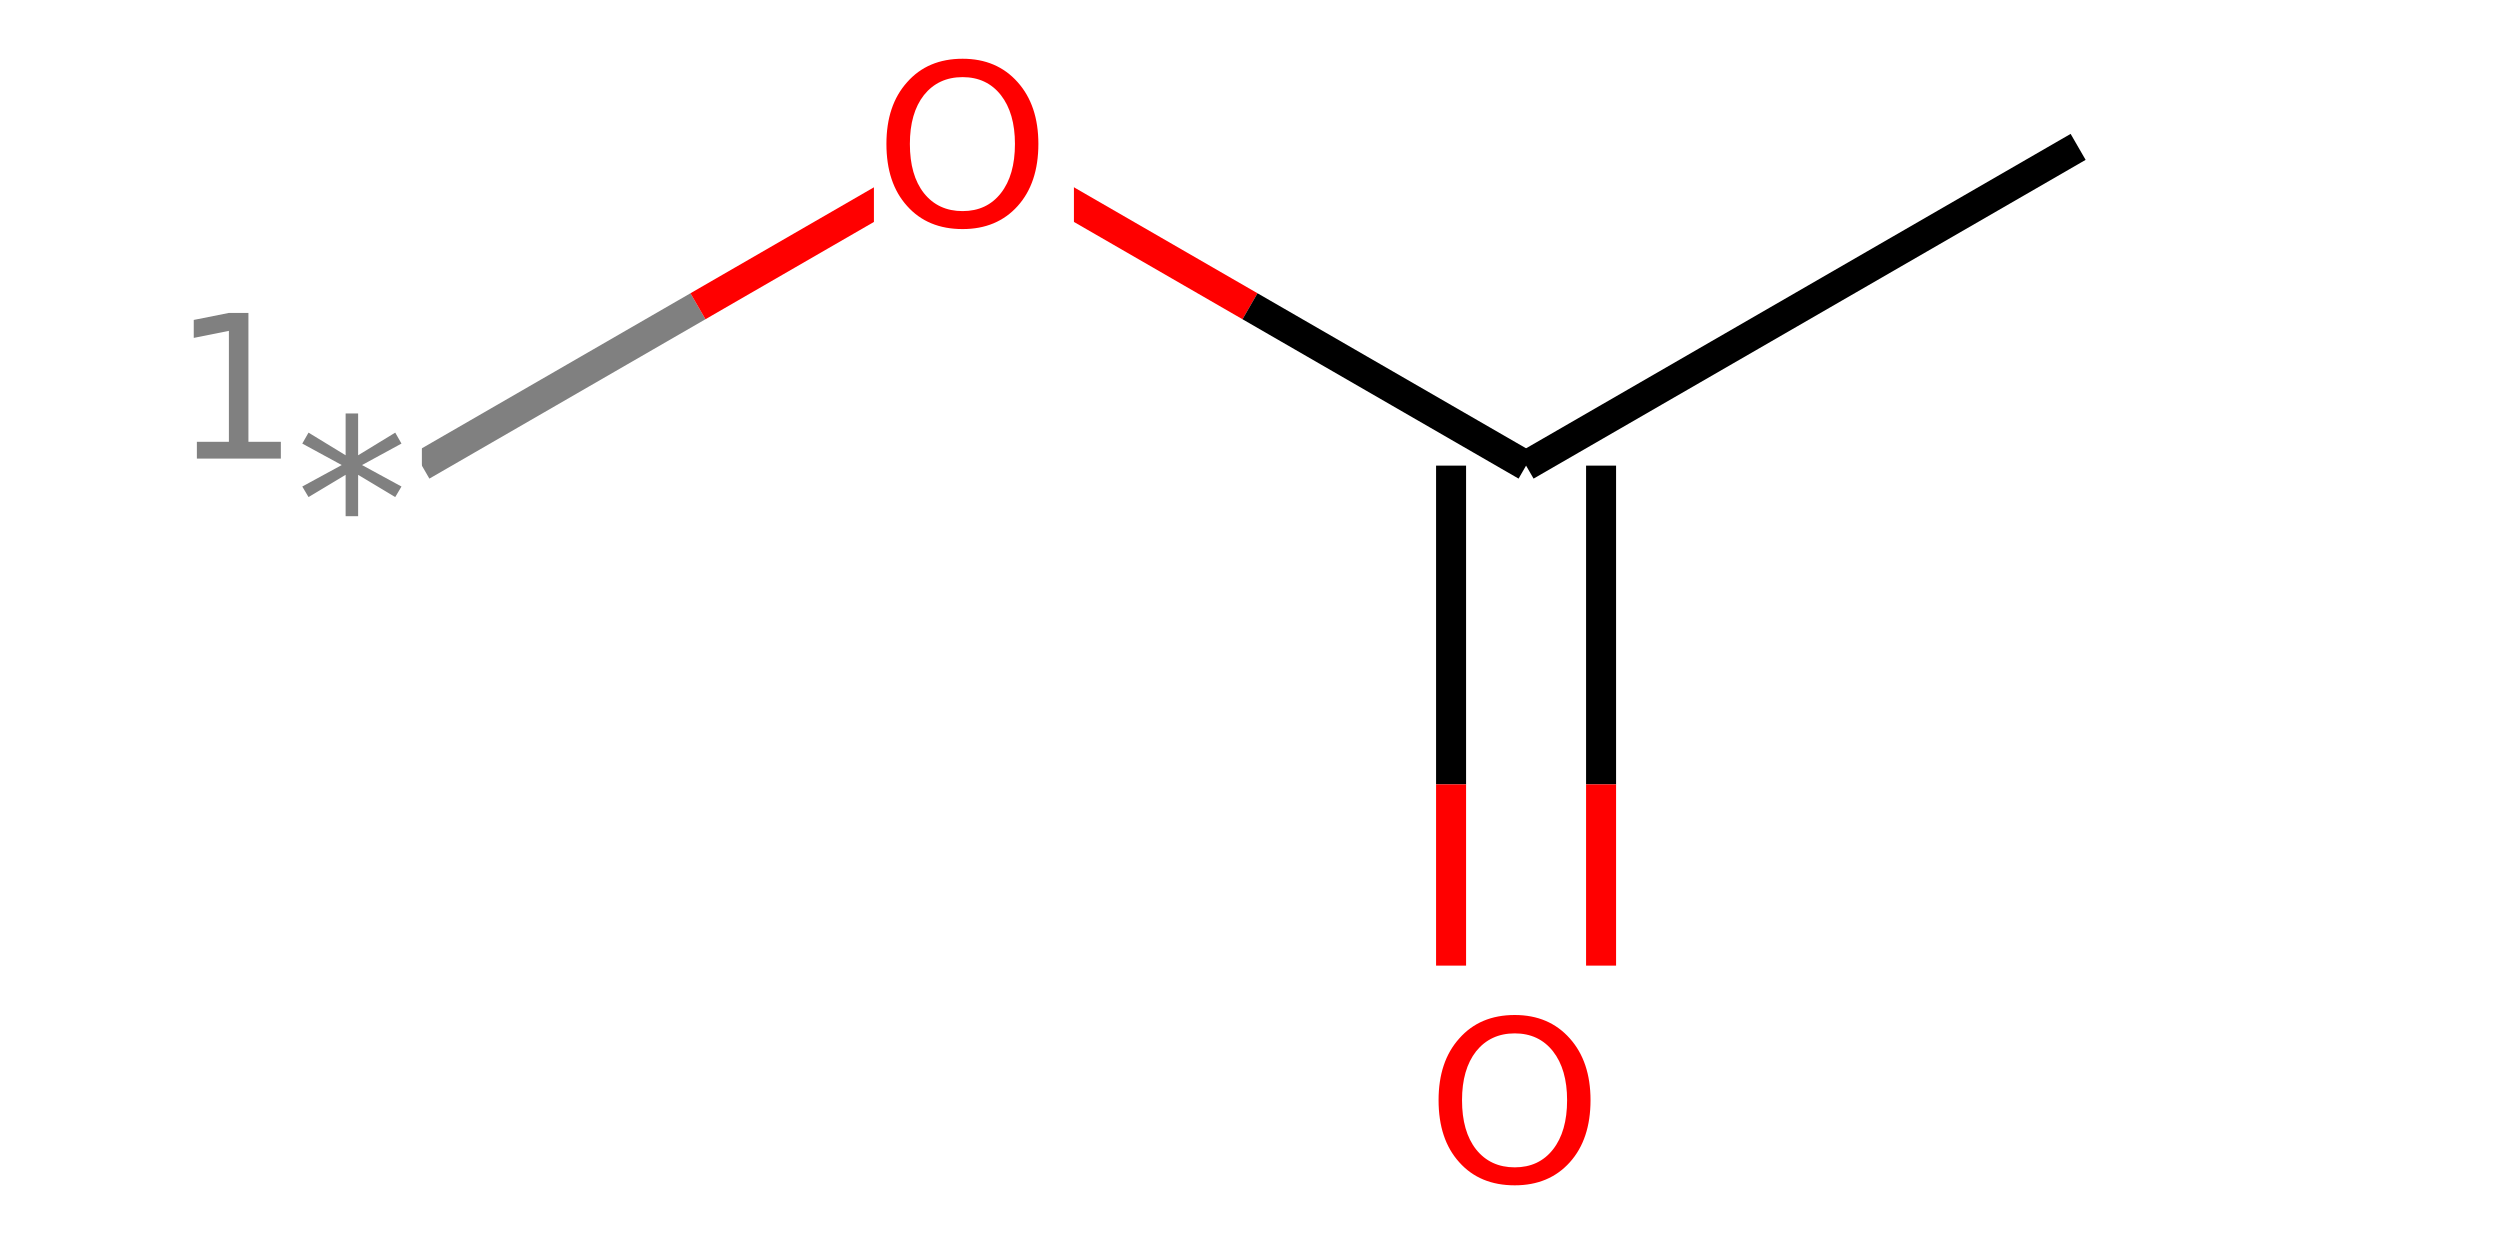 <?xml version="1.0" encoding="UTF-8"?>
<svg xmlns="http://www.w3.org/2000/svg" xmlns:xlink="http://www.w3.org/1999/xlink" width="100pt" height="50pt" viewBox="0 0 100 50" version="1.1">
<defs>
<g>
<symbol overflow="visible" id="glyph0-0">
<path style="stroke:none;" d="M 0.406 1.422 L 0.406 -5.641 L 4.406 -5.641 L 4.406 1.422 Z M 0.844 0.969 L 3.953 0.969 L 3.953 -5.188 L 0.844 -5.188 Z M 0.844 0.969 "/>
</symbol>
<symbol overflow="visible" id="glyph0-1">
<path style="stroke:none;" d="M 1 -0.672 L 2.281 -0.672 L 2.281 -5.109 L 0.875 -4.828 L 0.875 -5.547 L 2.281 -5.828 L 3.062 -5.828 L 3.062 -0.672 L 4.359 -0.672 L 4.359 0 L 1 0 Z M 1 -0.672 "/>
</symbol>
<symbol overflow="visible" id="glyph1-0">
<path style="stroke:none;" d="M 0.453 1.594 L 0.453 -6.344 L 4.953 -6.344 L 4.953 1.594 Z M 0.953 1.094 L 4.453 1.094 L 4.453 -5.844 L 0.953 -5.844 Z M 0.953 1.094 "/>
</symbol>
<symbol overflow="visible" id="glyph1-1">
<path style="stroke:none;" d="M 4.234 -5.484 L 2.656 -4.625 L 4.234 -3.766 L 3.984 -3.344 L 2.5 -4.234 L 2.5 -2.578 L 2 -2.578 L 2 -4.234 L 0.516 -3.344 L 0.266 -3.766 L 1.844 -4.625 L 0.266 -5.484 L 0.516 -5.922 L 2 -5.016 L 2 -6.688 L 2.5 -6.688 L 2.5 -5.016 L 3.984 -5.922 Z M 4.234 -5.484 "/>
</symbol>
<symbol overflow="visible" id="glyph1-2">
<path style="stroke:none;" d="M 3.547 -5.953 C 2.898 -5.953 2.383 -5.711 2 -5.234 C 1.625 -4.754 1.438 -4.102 1.438 -3.281 C 1.438 -2.445 1.625 -1.789 2 -1.312 C 2.383 -0.832 2.898 -0.594 3.547 -0.594 C 4.191 -0.594 4.703 -0.832 5.078 -1.312 C 5.453 -1.789 5.641 -2.445 5.641 -3.281 C 5.641 -4.102 5.453 -4.754 5.078 -5.234 C 4.703 -5.711 4.191 -5.953 3.547 -5.953 Z M 3.547 -6.688 C 4.461 -6.688 5.195 -6.375 5.75 -5.75 C 6.301 -5.133 6.578 -4.312 6.578 -3.281 C 6.578 -2.238 6.301 -1.41 5.75 -0.797 C 5.195 -0.18 4.461 0.125 3.547 0.125 C 2.617 0.125 1.879 -0.18 1.328 -0.797 C 0.773 -1.41 0.5 -2.238 0.5 -3.281 C 0.5 -4.312 0.773 -5.133 1.328 -5.75 C 1.879 -6.375 2.617 -6.688 3.547 -6.688 Z M 3.547 -6.688 "/>
</symbol>
</g>
</defs>
<g id="surface297">
<rect x="0" y="0" width="100" height="50" style="fill:rgb(100%,100%,100%);fill-opacity:1;stroke:none;"/>
<path style="fill:none;stroke-width:1.2;stroke-linecap:butt;stroke-linejoin:miter;stroke:rgb(50%,50%,50%);stroke-opacity:1;stroke-miterlimit:10;" d="M 16.875 18.625 L 27.918 12.25 "/>
<path style="fill:none;stroke-width:1.2;stroke-linecap:butt;stroke-linejoin:miter;stroke:rgb(100%,0%,0%);stroke-opacity:1;stroke-miterlimit:10;" d="M 27.918 12.25 L 38.957 5.875 "/>
<path style=" stroke:none;fill-rule:nonzero;fill:rgb(100%,100%,100%);fill-opacity:1;" d="M 6.875 11.125 L 16.875 11.125 L 16.875 26.125 L 6.875 26.125 Z M 6.875 11.125 "/>
<g style="fill:rgb(50%,50%,50%);fill-opacity:1;">
  <use xlink:href="#glyph0-1" x="6.875" y="18.344"/>
</g>
<g style="fill:rgb(50%,50%,50%);fill-opacity:1;">
  <use xlink:href="#glyph1-1" x="11.825" y="23.227"/>
</g>
<path style="fill:none;stroke-width:1.2;stroke-linecap:butt;stroke-linejoin:miter;stroke:rgb(100%,0%,0%);stroke-opacity:1;stroke-miterlimit:10;" d="M 38.957 5.875 L 50 12.25 "/>
<path style="fill:none;stroke-width:1.2;stroke-linecap:butt;stroke-linejoin:miter;stroke:rgb(0%,0%,0%);stroke-opacity:1;stroke-miterlimit:10;" d="M 50 12.25 L 61.043 18.625 "/>
<path style=" stroke:none;fill-rule:nonzero;fill:rgb(100%,100%,100%);fill-opacity:1;" d="M 34.957 0.375 L 42.957 0.375 L 42.957 11.375 L 34.957 11.375 Z M 34.957 0.375 "/>
<g style="fill:rgb(100%,0%,0%);fill-opacity:1;">
  <use xlink:href="#glyph1-2" x="34.957" y="9.038"/>
</g>
<path style="fill:none;stroke-width:1.2;stroke-linecap:butt;stroke-linejoin:miter;stroke:rgb(0%,0%,0%);stroke-opacity:1;stroke-miterlimit:10;" d="M 61.043 18.625 L 83.125 5.875 "/>
<path style="fill:none;stroke-width:1.2;stroke-linecap:butt;stroke-linejoin:miter;stroke:rgb(0%,0%,0%);stroke-opacity:1;stroke-miterlimit:10;" d="M 58.043 18.625 L 58.043 31.375 "/>
<path style="fill:none;stroke-width:1.2;stroke-linecap:butt;stroke-linejoin:miter;stroke:rgb(100%,0%,0%);stroke-opacity:1;stroke-miterlimit:10;" d="M 58.043 31.375 L 58.043 44.125 "/>
<path style="fill:none;stroke-width:1.2;stroke-linecap:butt;stroke-linejoin:miter;stroke:rgb(0%,0%,0%);stroke-opacity:1;stroke-miterlimit:10;" d="M 64.043 18.625 L 64.043 31.375 "/>
<path style="fill:none;stroke-width:1.2;stroke-linecap:butt;stroke-linejoin:miter;stroke:rgb(100%,0%,0%);stroke-opacity:1;stroke-miterlimit:10;" d="M 64.043 31.375 L 64.043 44.125 "/>
<path style=" stroke:none;fill-rule:nonzero;fill:rgb(100%,100%,100%);fill-opacity:1;" d="M 57.043 38.625 L 65.043 38.625 L 65.043 49.625 L 57.043 49.625 Z M 57.043 38.625 "/>
<g style="fill:rgb(100%,0%,0%);fill-opacity:1;">
  <use xlink:href="#glyph1-2" x="57.043" y="47.288"/>
</g>
</g>
</svg>
